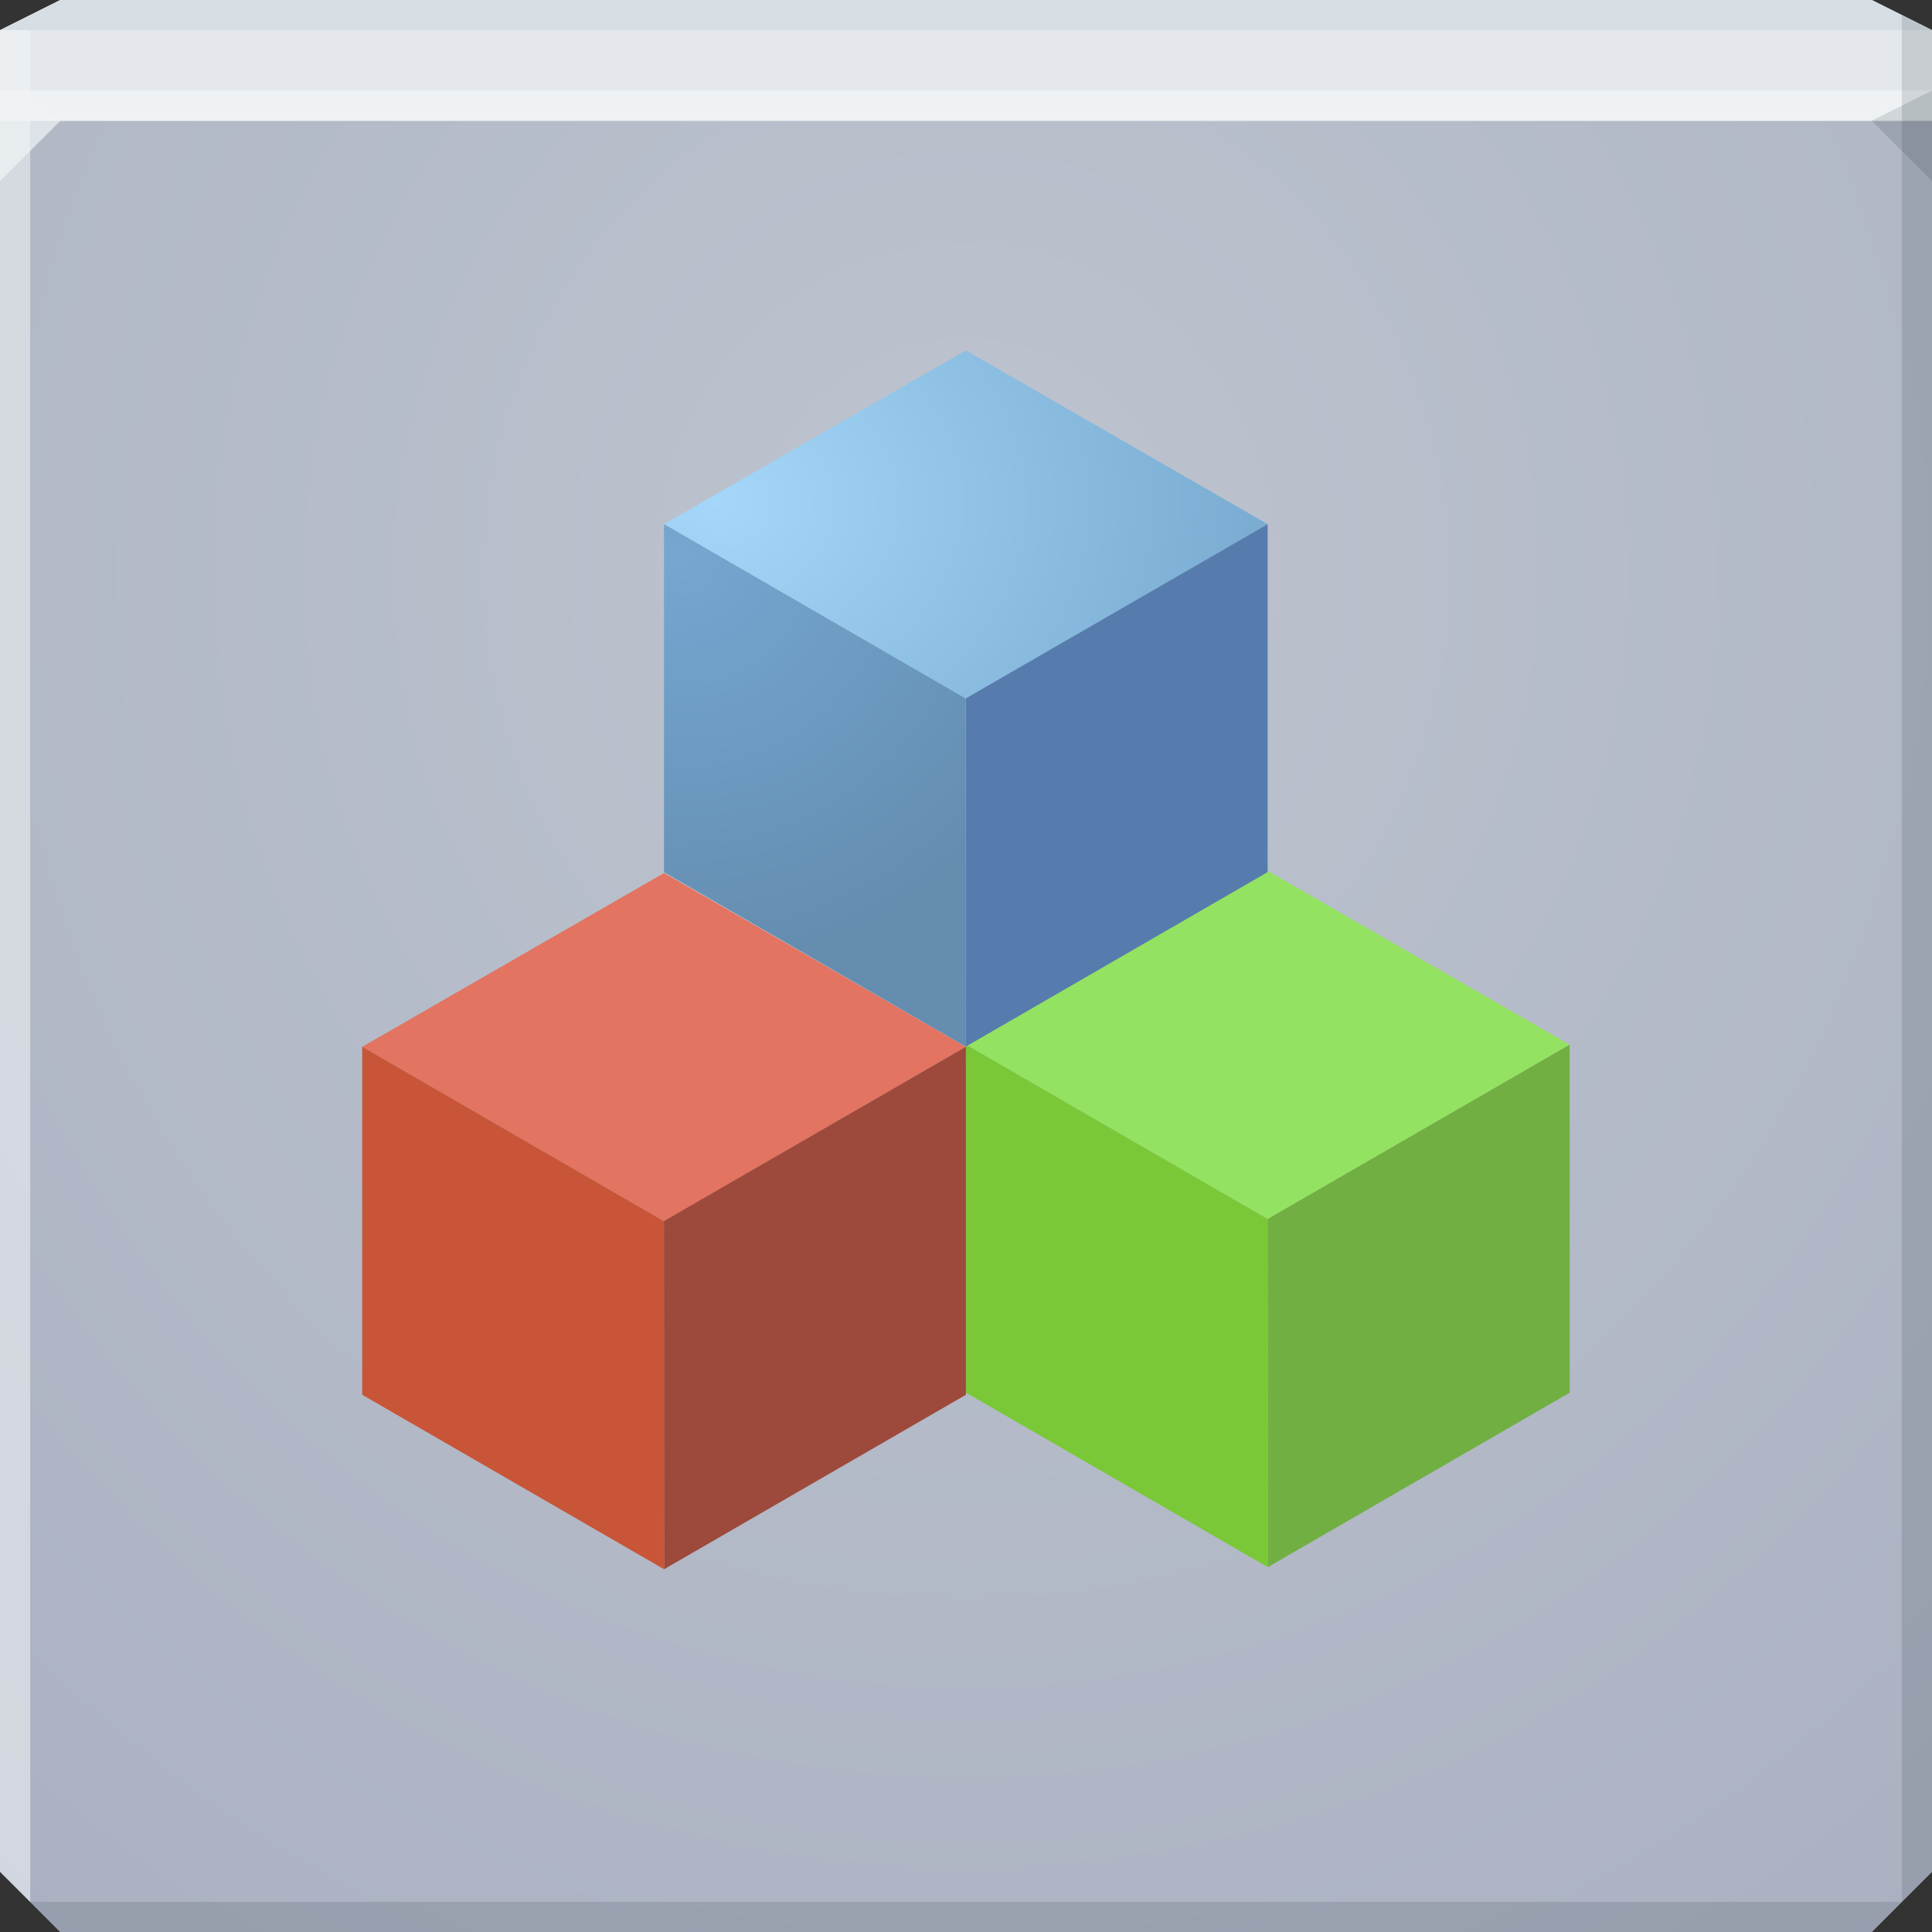 <?xml version="1.0" encoding="UTF-8" standalone="no"?>
<!-- Created with Inkscape (http://www.inkscape.org/) -->

<svg
   xmlns:dc="http://purl.org/dc/elements/1.1/"
   xmlns:cc="http://creativecommons.org/ns#"
   xmlns:rdf="http://www.w3.org/1999/02/22-rdf-syntax-ns#"
   xmlns:svg="http://www.w3.org/2000/svg"
   xmlns="http://www.w3.org/2000/svg"
   xmlns:xlink="http://www.w3.org/1999/xlink"
   xmlns:sodipodi="http://sodipodi.sourceforge.net/DTD/sodipodi-0.dtd"
   xmlns:inkscape="http://www.inkscape.org/namespaces/inkscape"
   version="1.1"
   width="64"
   height="64"
   id="svg13094"
   inkscape:version="0.48.4 r9939"
   sodipodi:docname="blockdevice.svg">
  <rect width="100%" height="100%" fill="#333333" stroke="none"/>
  <sodipodi:namedview
     pagecolor="#ffffff"
     bordercolor="#000000"
     borderopacity="0.09"
     objecttolerance="10"
     gridtolerance="10"
     guidetolerance="10"
     inkscape:pageopacity="0"
     inkscape:pageshadow="2"
     inkscape:window-width="1920"
     inkscape:window-height="1017"
     id="namedview43"
     showgrid="false"
     inkscape:showpageshadow="false"
     showborder="true"
     inkscape:snap-bbox="true"
     inkscape:bbox-paths="true"
     inkscape:bbox-nodes="true"
     inkscape:snap-bbox-edge-midpoints="true"
     inkscape:snap-bbox-midpoints="true"
     inkscape:object-paths="true"
     inkscape:snap-intersection-paths="true"
     inkscape:object-nodes="true"
     inkscape:snap-smooth-nodes="true"
     inkscape:snap-midpoints="true"
     inkscape:snap-object-midpoints="true"
     inkscape:snap-center="true"
     showguides="false"
     inkscape:guide-bbox="true"
     inkscape:zoom="10.429825"
     inkscape:cx="29.39666"
     inkscape:cy="30.021516"
     inkscape:window-x="-5"
     inkscape:window-y="26"
     inkscape:window-maximized="1"
     inkscape:current-layer="svg13094"
     inkscape:snap-global="true">
    <inkscape:grid
       type="xygrid"
       id="grid3020"
       empspacing="5"
       visible="true"
       enabled="true"
       snapvisiblegridlinesonly="true" />
    <sodipodi:guide
       orientation="1,0"
       position="0,24"
       id="guide3022" />
    <sodipodi:guide
       orientation="1,0"
       position="64,22"
       id="guide3024" />
    <sodipodi:guide
       orientation="0,1"
       position="32,64"
       id="guide3026" />
    <sodipodi:guide
       orientation="0,1"
       position="30,0"
       id="guide3028" />
    <sodipodi:guide
       orientation="0,1"
       position="32,60"
       id="guide3030" />
    <sodipodi:guide
       orientation="0,1"
       position="23,55"
       id="guide3032" />
    <sodipodi:guide
       orientation="1,0"
       position="7,49"
       id="guide3034" />
    <sodipodi:guide
       orientation="1,0"
       position="57,48"
       id="guide3036" />
    <sodipodi:guide
       orientation="0,1"
       position="31,5"
       id="guide3038" />
    <sodipodi:guide
       orientation="1,0"
       position="12,33.492"
       id="guide3012" />
    <sodipodi:guide
       orientation="1,0"
       position="52,38.373"
       id="guide3014" />
    <sodipodi:guide
       orientation="0,1"
       position="32,50"
       id="guide3016" />
    <sodipodi:guide
       orientation="0,1"
       position="29.288,10"
       id="guide3018" />
    <sodipodi:guide
       orientation="1,0"
       position="32,64"
       id="guide3039" />
    <sodipodi:guide
       orientation="0,1"
       position="32,30"
       id="guide3043" />
  </sodipodi:namedview>
  <defs
     id="defs13096">
    <radialGradient
       r="32"
       fy="17.733"
       fx="33.94"
       cy="17.733"
       cx="33.94"
       gradientTransform="matrix(-2.0707936e-8,1.753,-1.643,-1.9413693e-8,61.142,-40.493)"
       gradientUnits="userSpaceOnUse"
       id="radialGradient3020-5"
       xlink:href="#linearGradient3094-8"
       inkscape:collect="always" />
    <linearGradient
       id="linearGradient3094-8">
      <stop
         offset="0"
         style="stop-color:#bdc4cf;stop-opacity:1;"
         id="stop3096-3" />
      <stop
         offset="1"
         style="stop-color:#abb1c1;stop-opacity:1"
         id="stop3104-5" />
    </linearGradient>
    <radialGradient
       inkscape:collect="always"
       xlink:href="#linearGradient3050-7"
       id="radialGradient4272"
       gradientUnits="userSpaceOnUse"
       gradientTransform="matrix(2.072,0,0,1.693,-62.279,-17.173)"
       cx="24.067"
       cy="23.368"
       fx="24.067"
       fy="23.368"
       r="17" />
    <linearGradient
       id="linearGradient3050-7">
      <stop
         style="stop-color:#a4d7f9;stop-opacity:1;"
         offset="0"
         id="stop3052-3" />
      <stop
         style="stop-color:#7badd2;stop-opacity:1;"
         offset="1"
         id="stop3054-1" />
    </linearGradient>
    <radialGradient
       inkscape:collect="always"
       xlink:href="#linearGradient3861"
       id="radialGradient4274"
       gradientUnits="userSpaceOnUse"
       gradientTransform="matrix(0,3.176,-3.223,0,86.58,-34.775)"
       cx="19.103"
       cy="31.444"
       fx="19.103"
       fy="31.444"
       r="8.5" />
    <linearGradient
       inkscape:collect="always"
       id="linearGradient3861">
      <stop
         style="stop-color:#75a7d1;stop-opacity:1"
         offset="0"
         id="stop3863" />
      <stop
         style="stop-color:#648db0;stop-opacity:1"
         offset="1"
         id="stop3865" />
    </linearGradient>
  </defs>
  <path
     style="color:#000000;fill:#b6bcc9;fill-opacity:1"
     inkscape:connector-curvature="0"
     d="M 2,0 0,1 v 3 58 l 2,2 h 60 l 2,-2 V 4 1 L 62,0 H 2"
     id="path11" />
  <path
     inkscape:connector-curvature="0"
     style="color:#000000;fill:url(#radialGradient3020-5);fill-opacity:1;fill-rule:nonzero;stroke:none;stroke-width:2.286;marker:none;visibility:visible;display:inline;overflow:visible;enable-background:accumulate"
     d="m 0,4 0,30 0,28 2,2 30,0 30,0 2,-2 L 64,34 64,4 32,4 0,4 z"
     id="path6498" />
  <path
     id="path218844"
     d="M 2,0 0,1 0,4 32,4 64,4 64,1 62,0 32,0 2,0 z"
     style="color:#000000;fill:#e0e5eb;fill-opacity:1;fill-rule:nonzero;stroke:none;stroke-width:2.286;marker:none;visibility:visible;display:inline;overflow:visible;enable-background:accumulate"
     inkscape:connector-curvature="0" />
  <path
     inkscape:connector-curvature="0"
     style="color:#000000;fill:#e4e8ec;fill-opacity:1;fill-rule:nonzero;stroke:none;stroke-width:1;marker:none;visibility:visible;display:inline;overflow:visible;enable-background:accumulate"
     d="M 2,0 0,1 0,4 32,4 64,4 64,1 62,0 32,0 2,0 z"
     id="path6502" />
  <path
     style="color:#000000;fill:#ffffff;fill-opacity:0.418;fill-rule:nonzero;stroke-width:1;stroke-linecap:butt;stroke-linejoin:miter;stroke-miterlimit:4;stroke-opacity:1;stroke-dasharray:none;stroke-dashoffset:0;marker:none;visibility:visible;display:inline;overflow:visible;enable-background:accumulate"
     inkscape:connector-curvature="0"
     d="M 0,3 V 4 H 64 V 3 z"
     id="path19" />
  <path
     style="color:#000000;fill:#60778b;fill-opacity:0.093;fill-rule:nonzero;stroke-width:1;stroke-linecap:butt;stroke-linejoin:miter;stroke-miterlimit:4;stroke-opacity:1;stroke-dasharray:none;stroke-dashoffset:0;marker:none;visibility:visible;display:inline;overflow:visible;enable-background:accumulate"
     inkscape:connector-curvature="0"
     d="M 2,0 0,1 H 64 L 62,0 z"
     id="path21" />
  <path
     style="color:#000000;fill:#1b242c;fill-opacity:0.139"
     inkscape:connector-curvature="0"
     d="M 63,0.5 V 63 l 1,-1 V 1 z M 63,63 H 1 l 1,1 h 60 z"
     id="path23" />
  <path
     style="color:#000000;fill:#f0f4f5;fill-opacity:0.562;fill-rule:nonzero;stroke-width:1;stroke-linecap:butt;stroke-linejoin:miter;stroke-miterlimit:4;stroke-opacity:1;stroke-dasharray:none;stroke-dashoffset:0;marker:none;visibility:visible;display:inline;overflow:visible;enable-background:accumulate"
     inkscape:connector-curvature="0"
     d="m 0,1 v 61 l 1,1 V 1 z"
     id="path25" />
  <path
     style="color:#000000;fill:#f0f4f5;fill-opacity:0.697;fill-rule:nonzero;stroke-width:1;stroke-linecap:butt;stroke-linejoin:miter;stroke-miterlimit:4;stroke-opacity:1;stroke-dasharray:none;stroke-dashoffset:0;marker:none;visibility:visible;display:inline;overflow:visible;enable-background:accumulate"
     inkscape:connector-curvature="0"
     d="M 0,3 V 6 L 2,4 z"
     id="path27" />
  <path
     style="color:#000000;fill:#1b242c;fill-opacity:0.139;fill-rule:nonzero;stroke-width:1;stroke-linecap:butt;stroke-linejoin:miter;stroke-miterlimit:4;stroke-opacity:1;stroke-dasharray:none;stroke-dashoffset:0;marker:none;visibility:visible;display:inline;overflow:visible;enable-background:accumulate"
     inkscape:connector-curvature="0"
     d="M 64,6 62,4 64,3 z"
     id="path29" />
  <g
     transform="matrix(1.111,0,0,1.111,20.889,15.251)"
     id="g4028">
    <path
       style="fill:#94e261;fill-opacity:1;stroke:none"
       d="m 19,12.241 -9,5.181 9,5.202 9,-5.202 -9,-5.181 z"
       id="path4030"
       inkscape:connector-curvature="0" />
    <path
       inkscape:connector-curvature="0"
       id="path4032"
       d="M 28,17.421 18.995,22.62 19,33 28,27.798 z"
       style="fill:#71af42;fill-opacity:1;stroke:none" />
    <path
       style="fill:#7ac837;fill-opacity:1;stroke:none"
       d="M 10,27.798 19,33 18.995,22.62 10,17.421 z"
       id="path4034"
       inkscape:connector-curvature="0" />
  </g>
  <g
     transform="matrix(1.111,0,0,1.111,0.889,15.32)"
     id="g3860">
    <path
       style="fill:#e27461;fill-opacity:1;stroke:none"
       d="m 19,12.241 -9,5.181 9,5.202 9,-5.202 -9,-5.181 z"
       id="path3862"
       inkscape:connector-curvature="0" />
    <path
       inkscape:connector-curvature="0"
       id="path3864"
       d="M 28,17.421 18.995,22.62 19,33 28,27.798 z"
       style="fill:#9d493b;fill-opacity:1;stroke:none" />
    <path
       style="fill:#c85537;fill-opacity:1;stroke:none"
       d="M 10,27.798 19,33 18.995,22.62 10,17.421 z"
       id="path3866"
       inkscape:connector-curvature="0" />
  </g>
  <g
     transform="matrix(0.501,0,0,0.501,29.984,5.454)"
     id="g4267">
    <path
       style="fill:url(#radialGradient4272);fill-opacity:1;stroke:none"
       d="M 4.012,12.283 -15.944,23.77 4.012,35.305 23.969,23.77 4.012,12.283 z"
       id="path3837-9"
       inkscape:connector-curvature="0" />
    <path
       inkscape:connector-curvature="0"
       id="path3841-9"
       d="M 23.969,23.77 4.001,35.298 4.012,58.314 23.969,46.779 z"
       style="fill:#567cae;fill-opacity:1;stroke:none" />
    <path
       style="fill:url(#radialGradient4274);fill-opacity:1;stroke:none"
       d="M -15.944,46.779 4.012,58.314 4,35.298 -15.944,23.77 z"
       id="path3843-1"
       inkscape:connector-curvature="0" />
  </g>
</svg>

